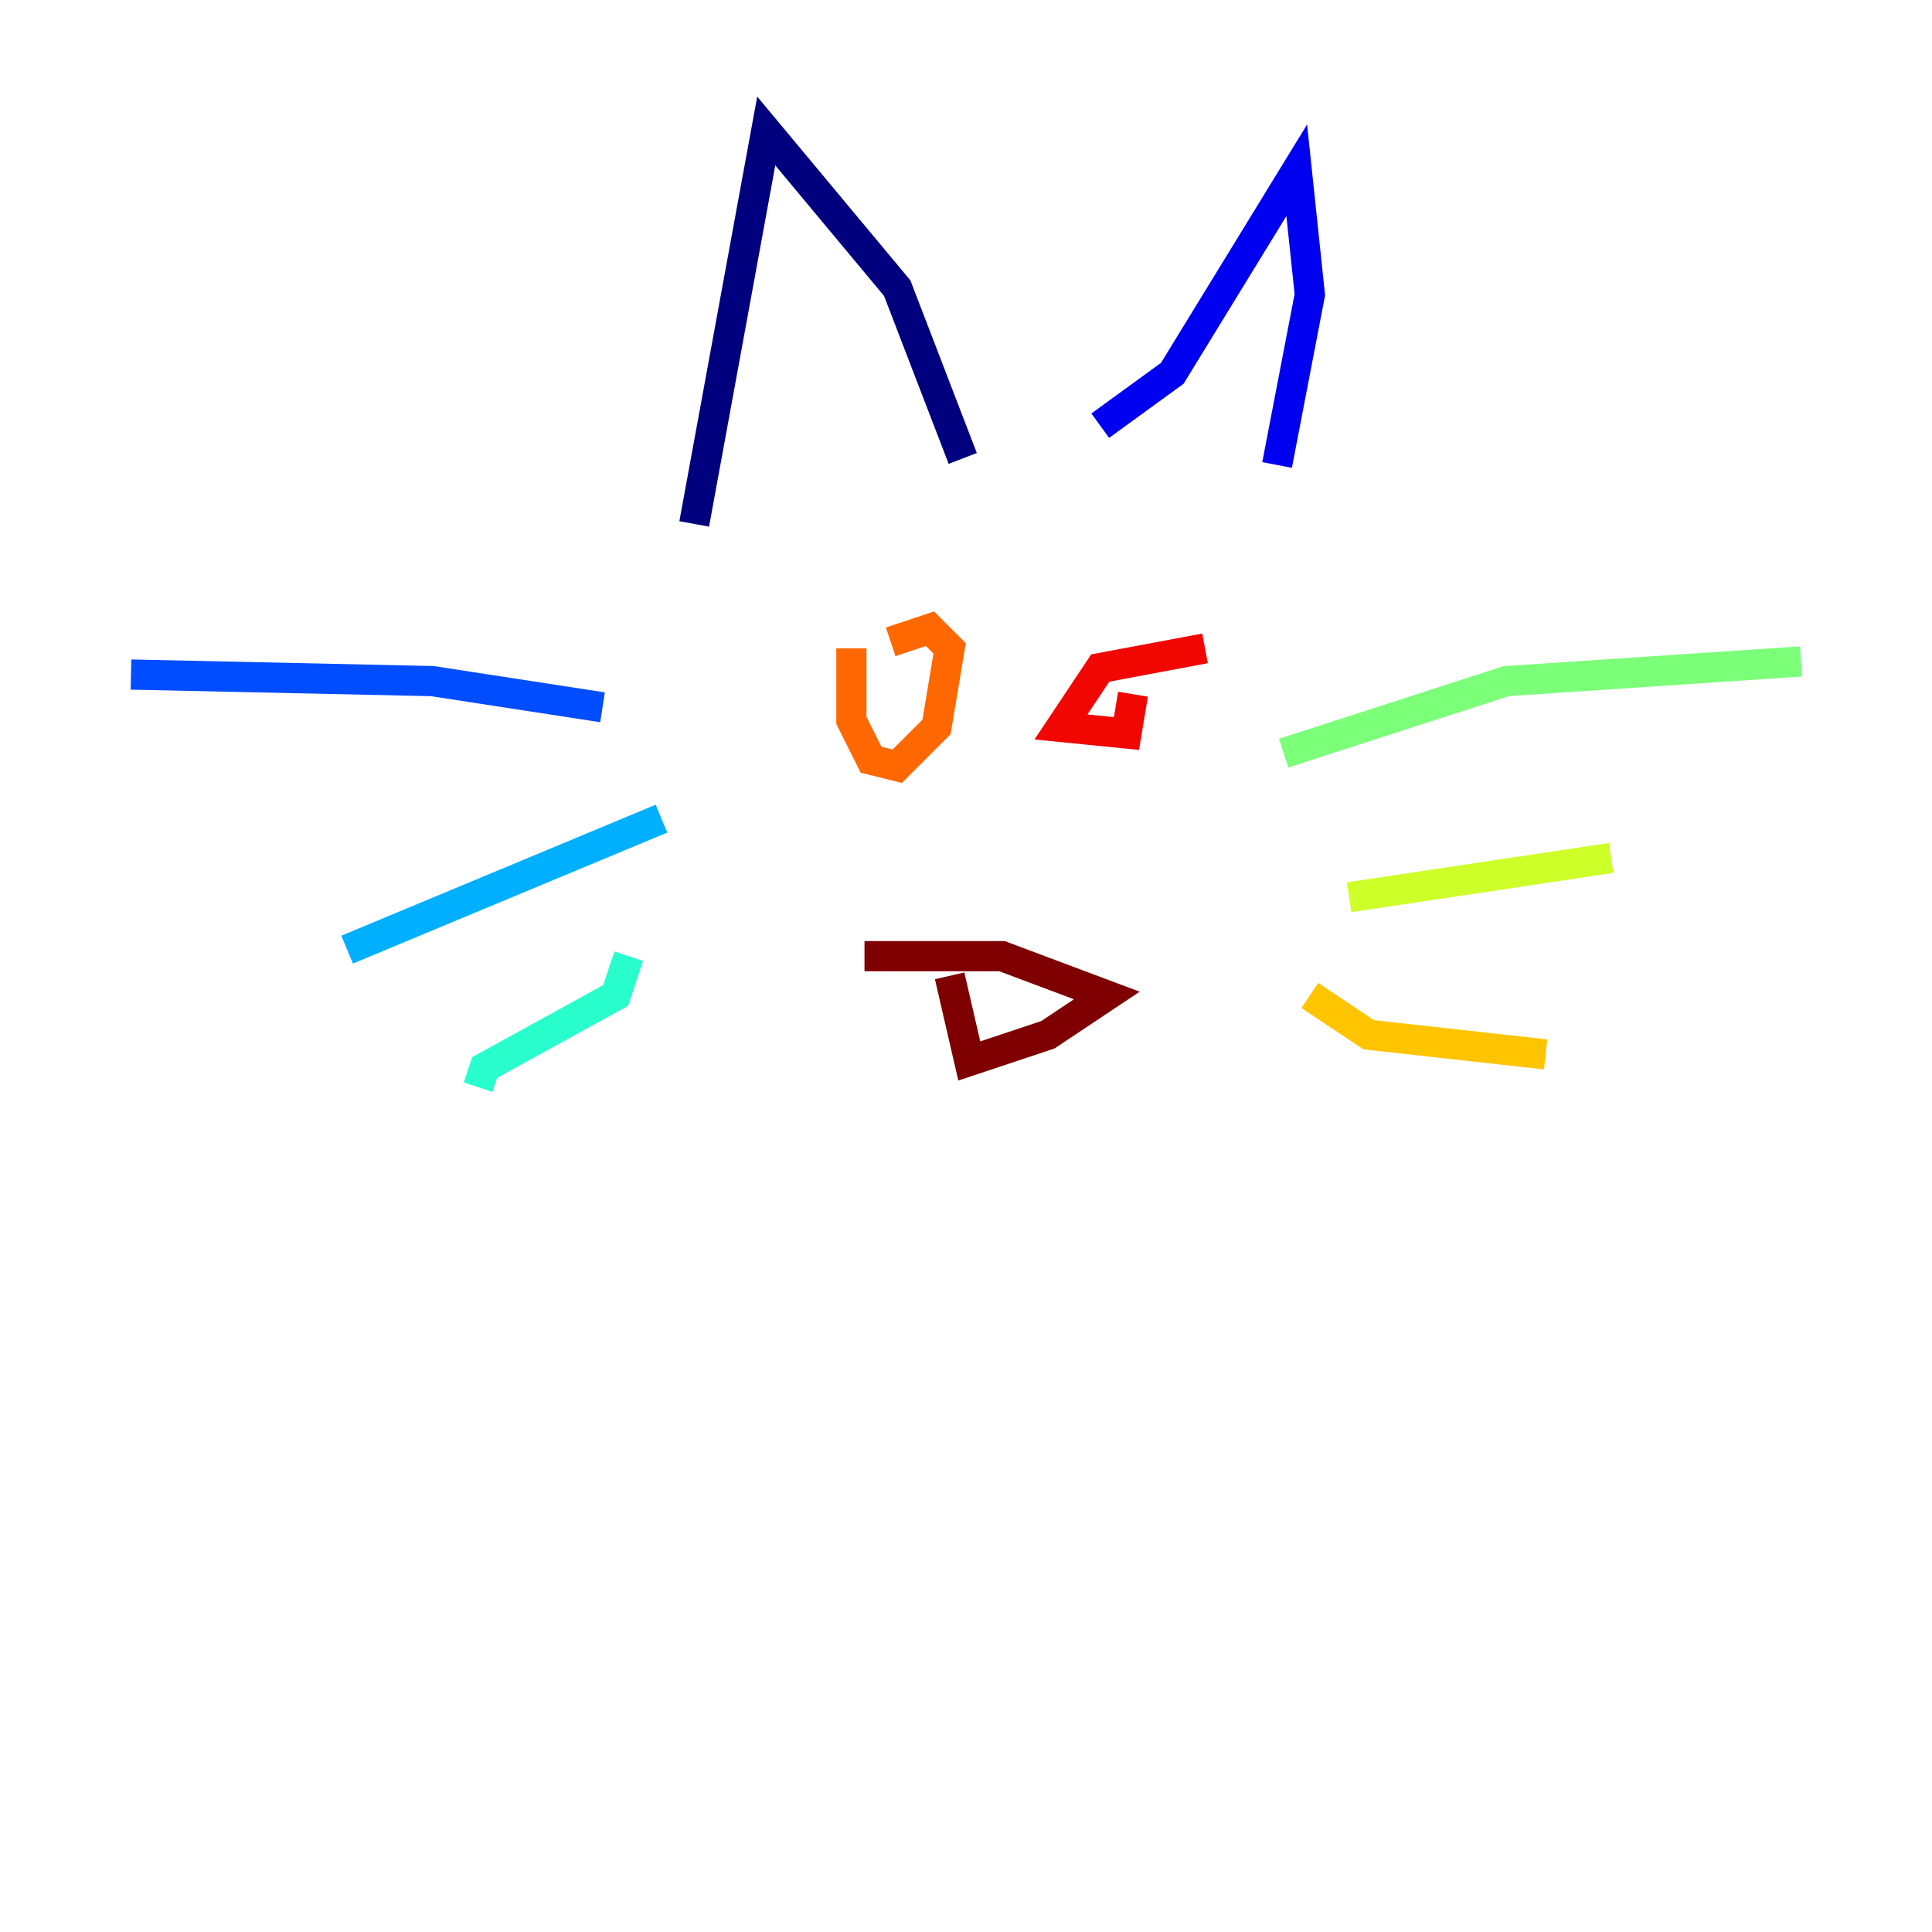 <?xml version="1.0" encoding="utf-8" ?>
<svg baseProfile="tiny" height="128" version="1.2" viewBox="0,0,128,128" width="128" xmlns="http://www.w3.org/2000/svg" xmlns:ev="http://www.w3.org/2001/xml-events" xmlns:xlink="http://www.w3.org/1999/xlink"><defs /><polyline fill="none" points="45.993,34.712 50.766,8.678 59.444,19.091 63.783,30.373" stroke="#00007f" stroke-width="2" /><polyline fill="none" points="72.895,28.203 77.668,24.732 85.912,11.281 86.78,19.525 84.61,30.807" stroke="#0000f1" stroke-width="2" /><polyline fill="none" points="39.919,46.861 28.637,45.125 8.678,44.691" stroke="#004cff" stroke-width="2" /><polyline fill="none" points="43.824,54.237 22.997,62.915" stroke="#00b0ff" stroke-width="2" /><polyline fill="none" points="41.654,63.349 40.786,65.953 32.108,70.725 31.675,72.027" stroke="#29ffcd" stroke-width="2" /><polyline fill="none" points="85.044,49.898 99.797,45.125 119.322,43.824" stroke="#7cff79" stroke-width="2" /><polyline fill="none" points="89.383,59.444 106.739,56.841" stroke="#cdff29" stroke-width="2" /><polyline fill="none" points="86.78,65.953 90.685,68.556 102.4,69.858" stroke="#ffc400" stroke-width="2" /><polyline fill="none" points="56.407,42.956 56.407,47.729 57.709,50.332 59.444,50.766 62.047,48.163 62.915,42.956 61.614,41.654 59.01,42.522" stroke="#ff6700" stroke-width="2" /><polyline fill="none" points="79.837,42.956 72.895,44.258 70.291,48.163 74.63,48.597 75.064,45.993" stroke="#f10700" stroke-width="2" /><polyline fill="none" points="62.915,64.651 64.217,70.291 69.424,68.556 73.329,65.953 66.386,63.349 57.275,63.349" stroke="#7f0000" stroke-width="2" /></svg>